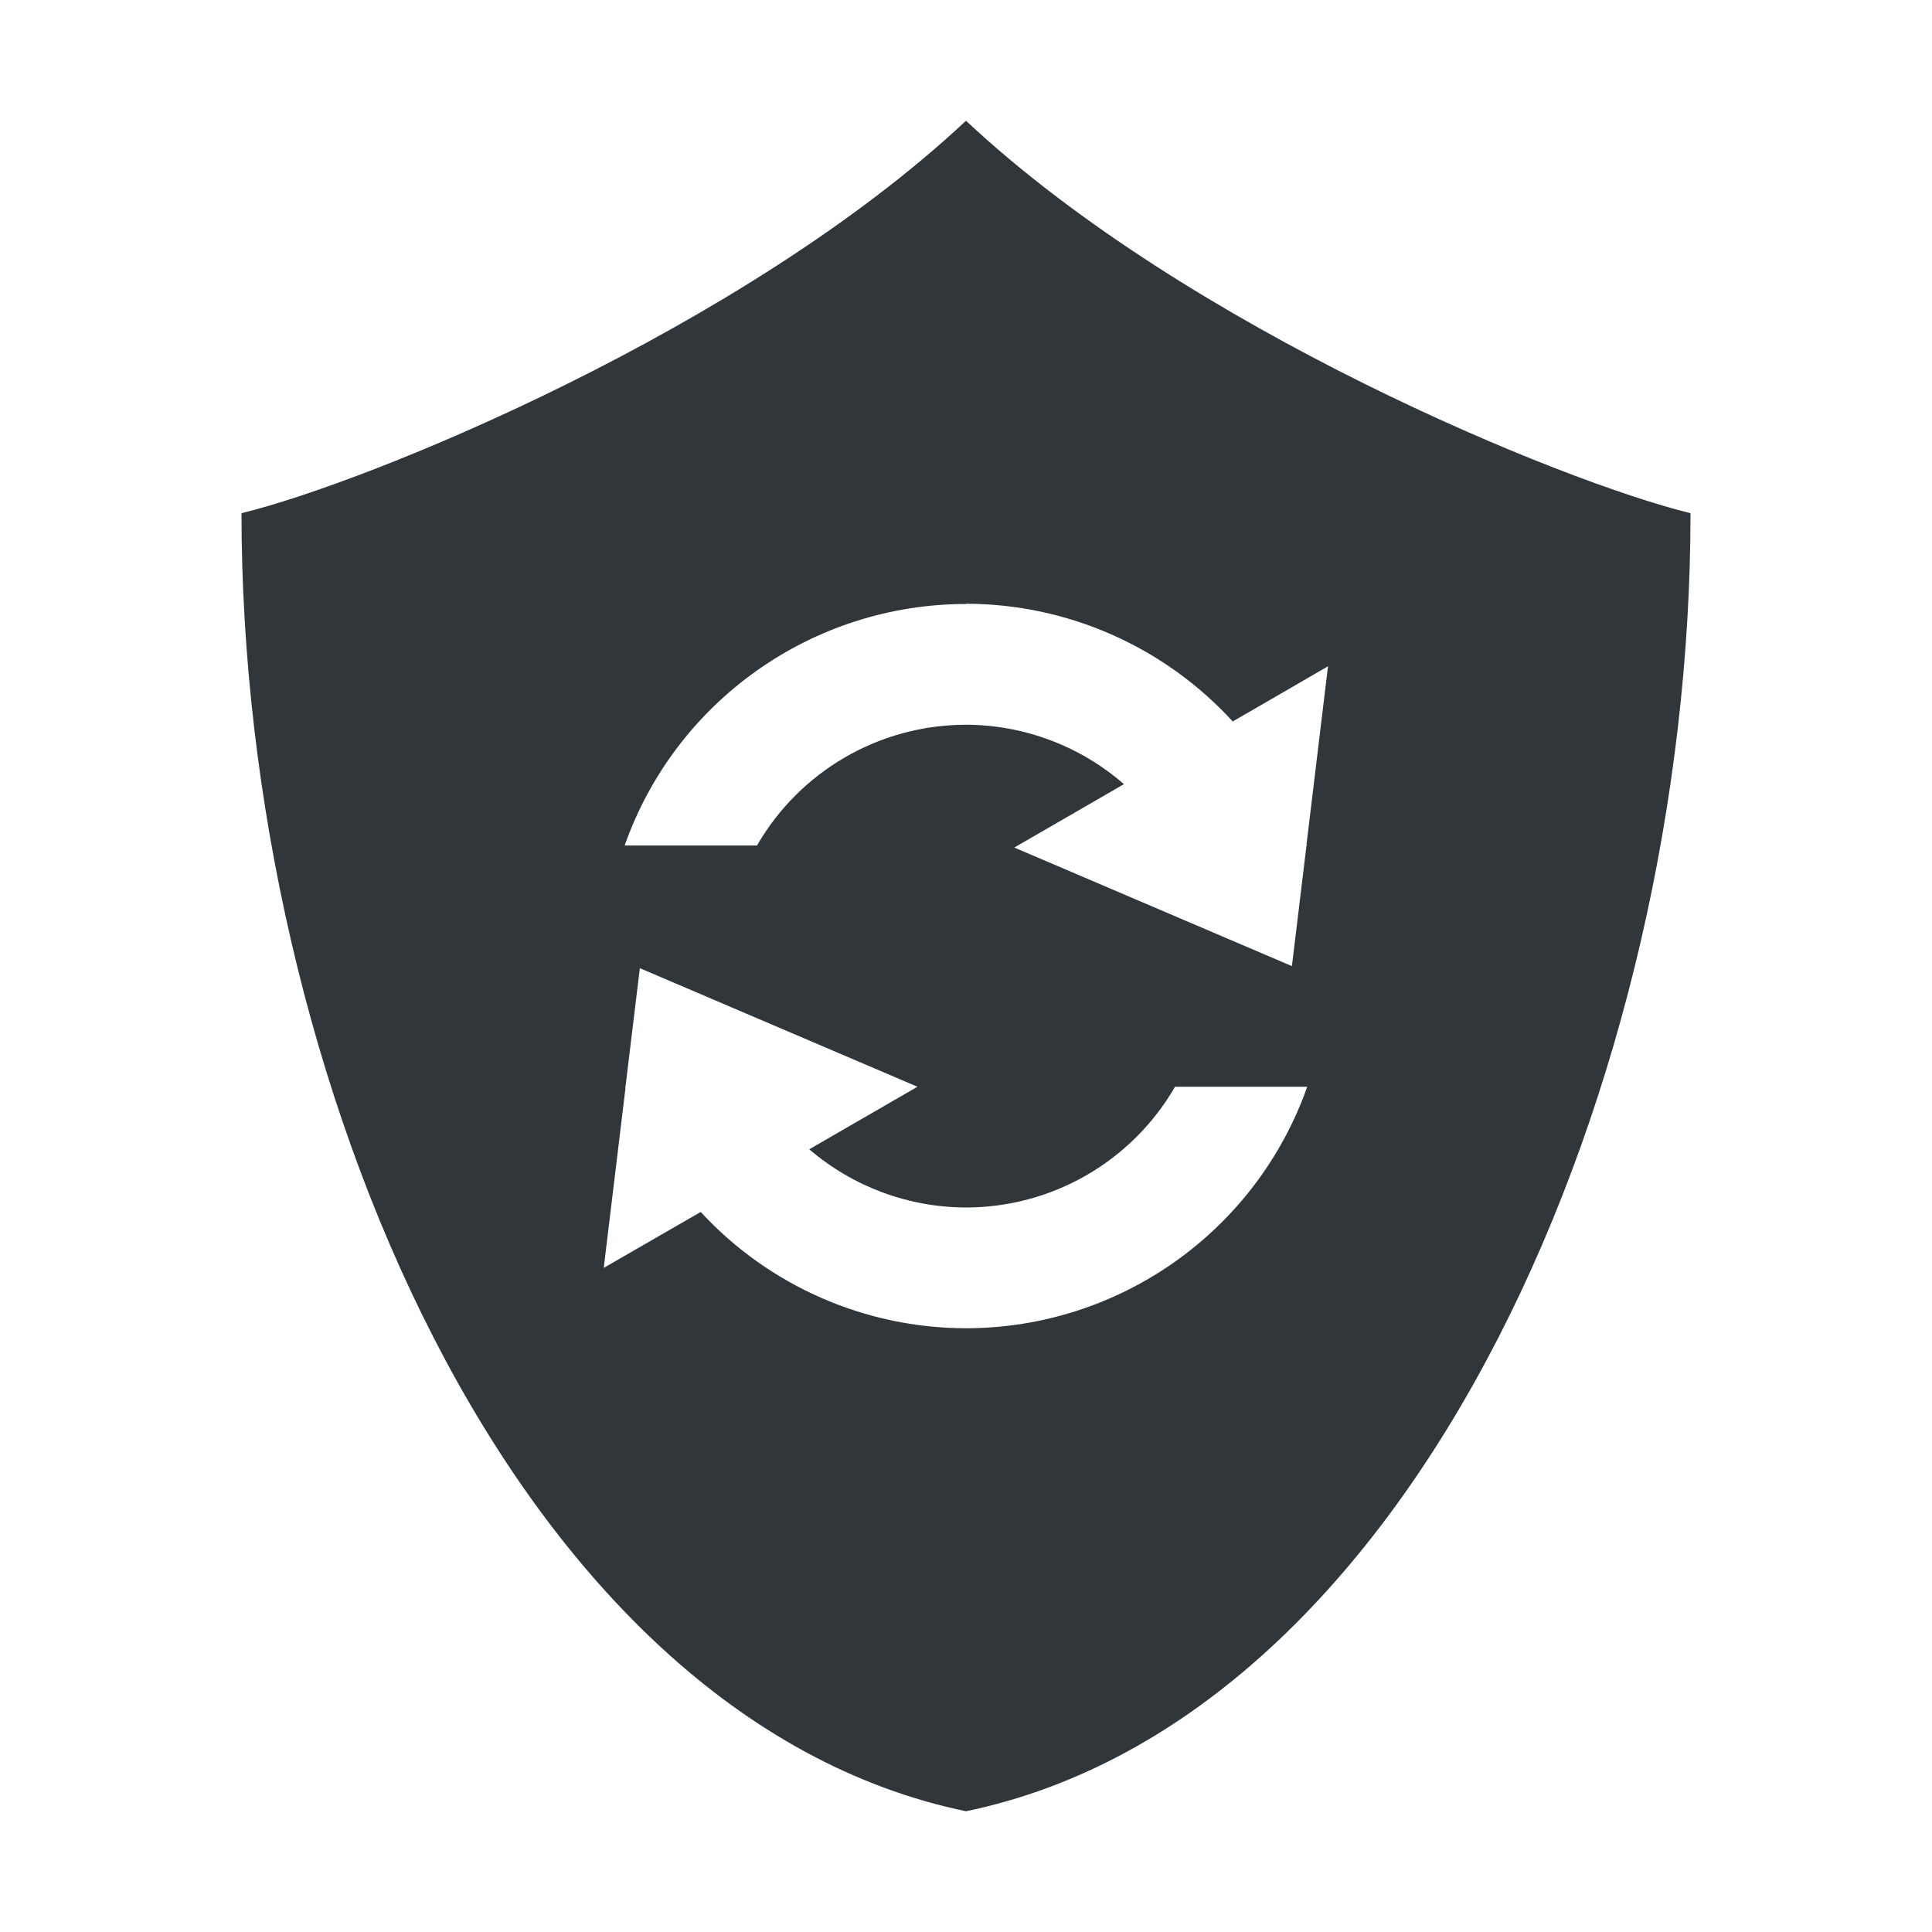 <svg height="16" width="16" xmlns="http://www.w3.org/2000/svg"><path d="m8 1c-1.841 1.724-4.942 2.992-6 3.25 0 4.666 2.25 9.972 6 10.75 3.75-.778 6-6.084 6-10.75-1.059-.258-4.159-1.526-6-3.25zm0 4c.84.001 1.642.355 2.209.975l.789-.457-.178 1.475.004.008h-.004l-.121 1-2.299-.982.908-.525c-.363-.316-.827-.491-1.309-.492-.714.001-1.373.382-1.73 1h-1.096c.423-1.198 1.556-1.999 2.826-2zm-2.701 3.018 2.299.982-.896.518c.362.31.822.481 1.299.482.714-.001 1.373-.382 1.73-1h1.095c-.423 1.198-1.556 1.999-2.826 2-.835-.001-1.631-.35-2.197-.963l-.803.463.18-1.49-.004-.01h.004z" fill="#31363b" fill-rule="evenodd"/></svg>